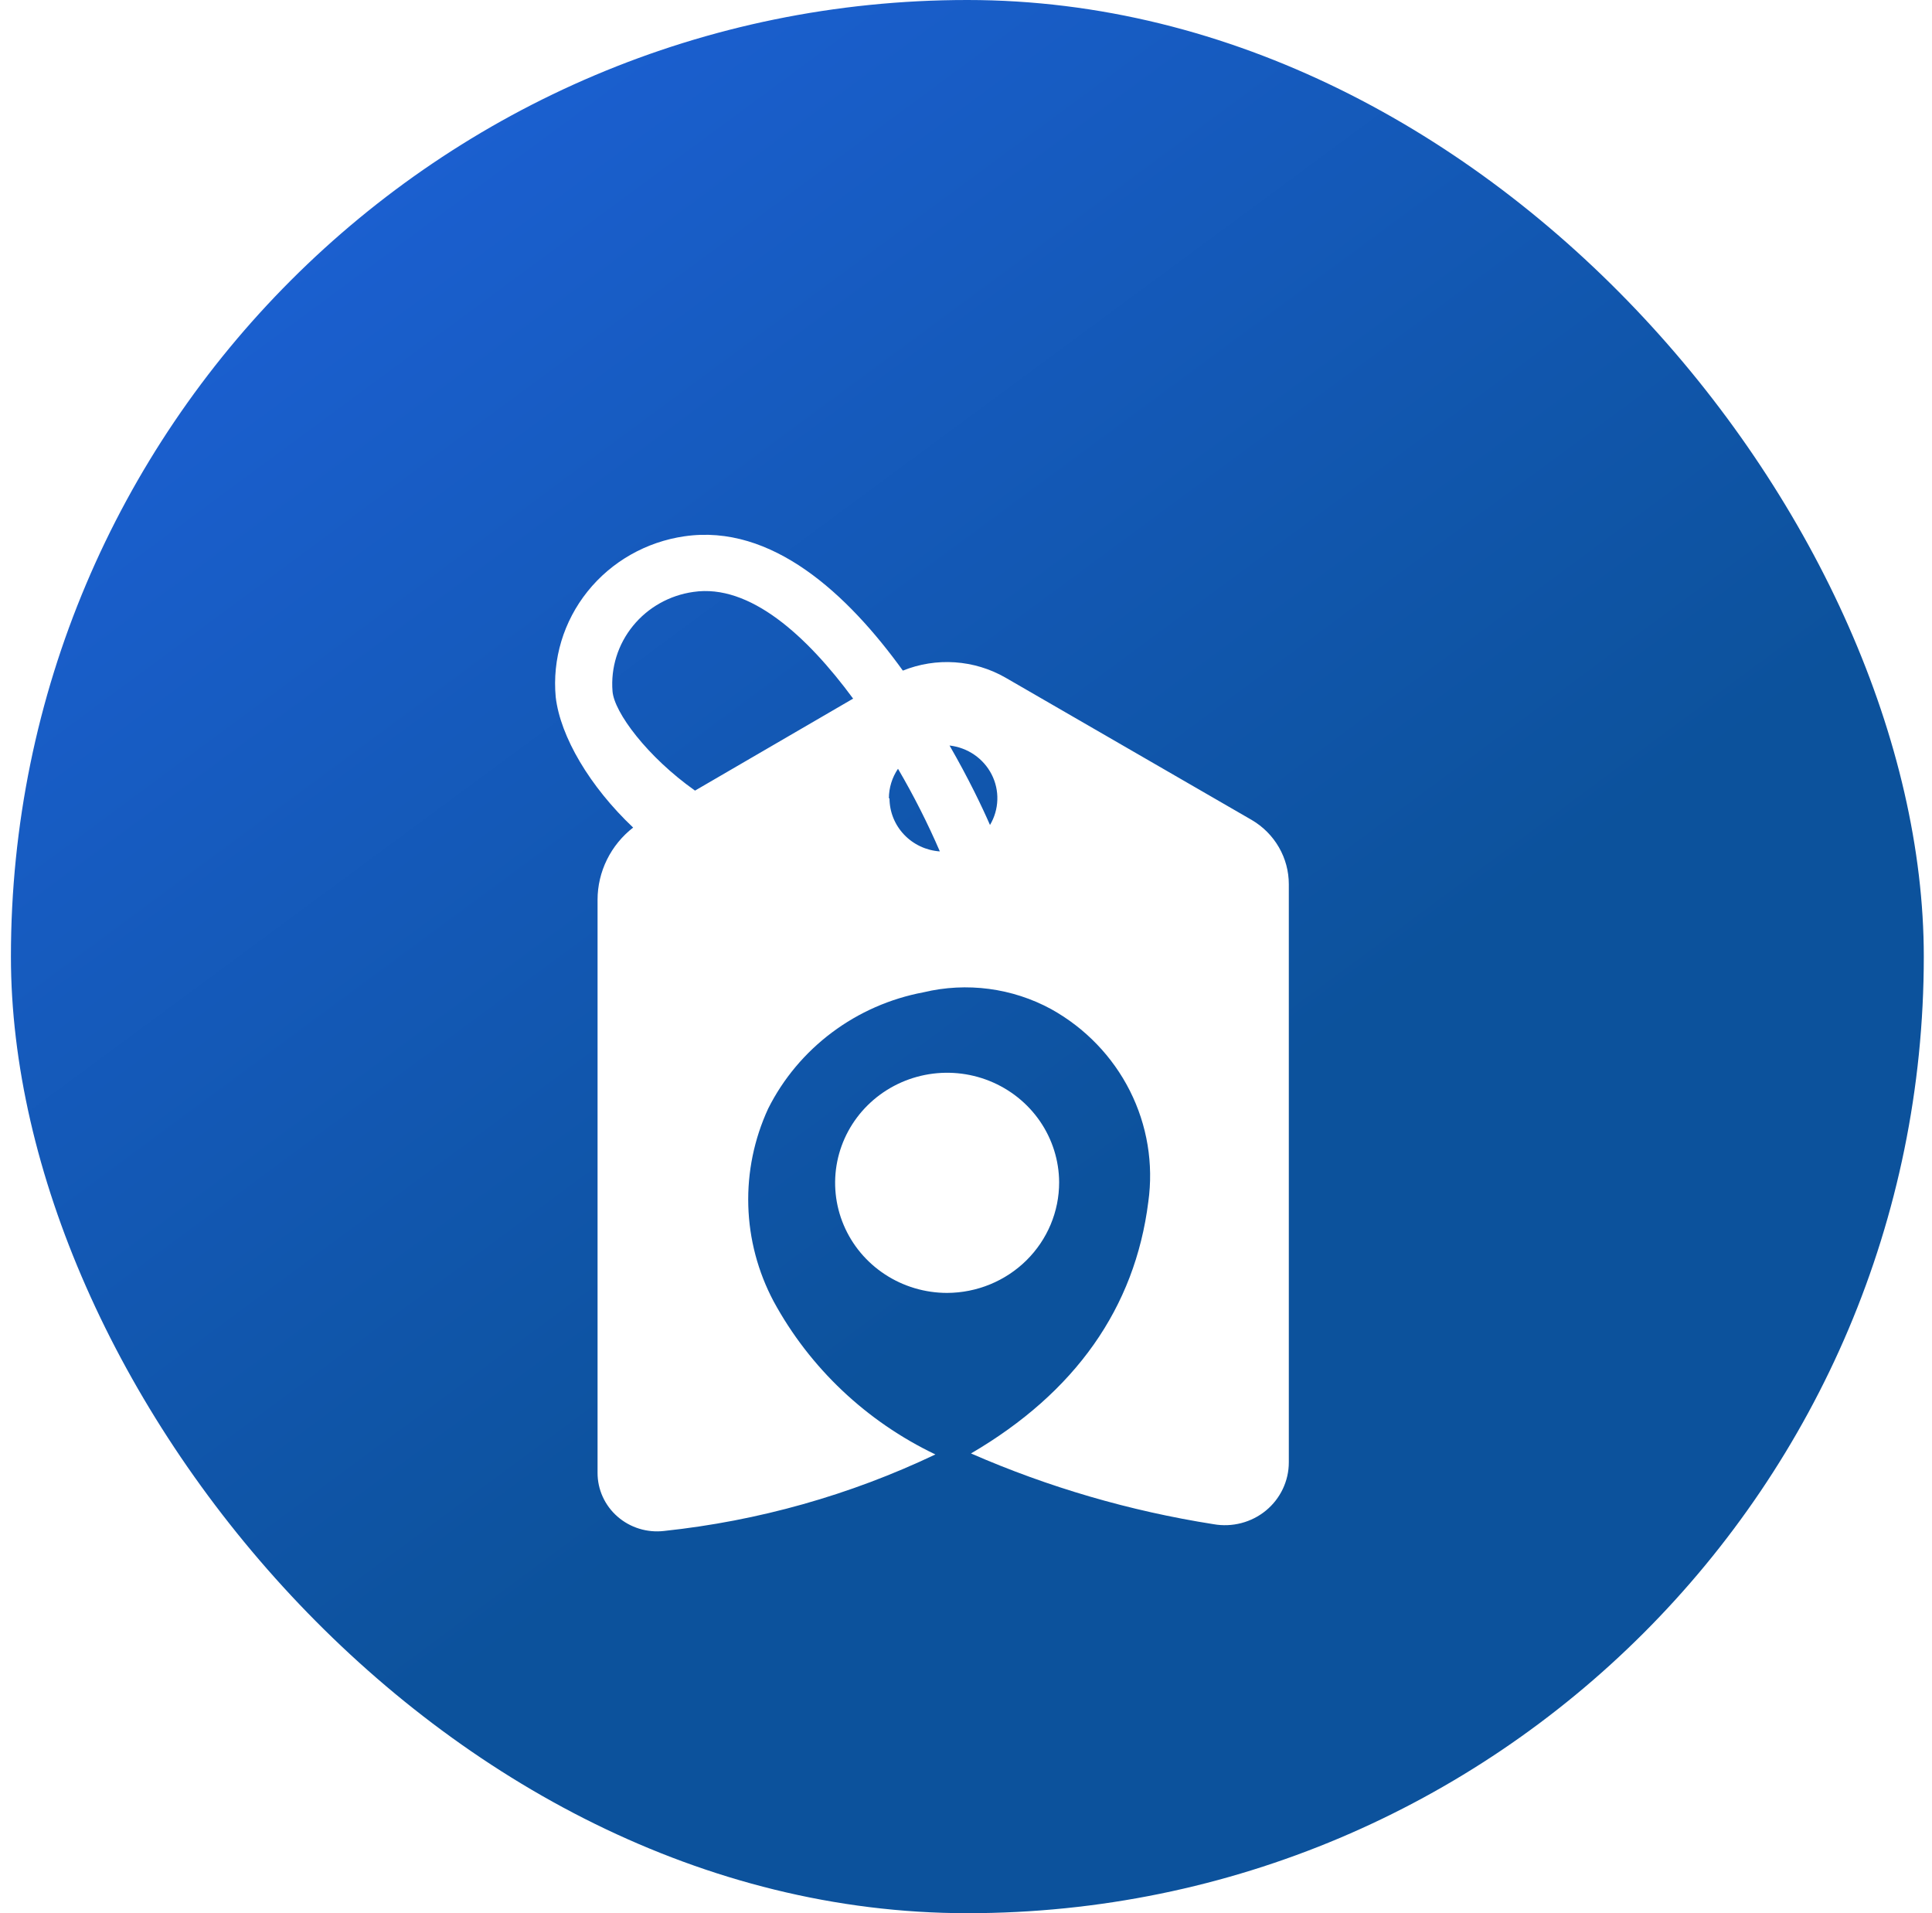 <svg width="101" height="100" viewBox="0 0 101 100" fill="none" xmlns="http://www.w3.org/2000/svg">
<rect x="0.571" width="100" height="100" rx="50" fill="url(#paint0_linear_285_122)"/>
<g filter="url(#filter0_d_285_122)">
<g filter="url(#filter1_d_285_122)">
<path d="M65.441 38.861L52.557 31.415C51.752 30.954 50.85 30.682 49.921 30.619C48.992 30.556 48.06 30.704 47.199 31.052C44.313 27.053 40.35 23.366 35.784 24.031C33.781 24.32 31.967 25.352 30.715 26.915C29.463 28.477 28.868 30.452 29.051 32.433C29.294 34.51 30.837 37.117 33.099 39.256C32.52 39.706 32.053 40.279 31.73 40.932C31.408 41.585 31.24 42.301 31.239 43.026V72.978C31.237 73.41 31.329 73.838 31.509 74.234C31.688 74.629 31.951 74.982 32.28 75.269C32.609 75.557 32.996 75.773 33.416 75.902C33.836 76.032 34.279 76.072 34.716 76.021C39.643 75.498 44.441 74.146 48.9 72.022C45.295 70.299 42.335 67.5 40.445 64.025C39.622 62.476 39.168 60.763 39.119 59.016C39.069 57.269 39.425 55.533 40.16 53.941C40.943 52.381 42.084 51.021 43.492 49.967C44.9 48.912 46.538 48.193 48.277 47.866C50.537 47.325 52.922 47.64 54.957 48.748C56.732 49.735 58.165 51.223 59.07 53.019C59.974 54.815 60.309 56.837 60.03 58.822C59.332 64.358 56.214 68.782 50.761 71.97C54.807 73.738 59.071 74.981 63.444 75.668C63.925 75.753 64.419 75.733 64.891 75.61C65.364 75.487 65.803 75.264 66.178 74.956C66.553 74.648 66.854 74.263 67.061 73.827C67.268 73.392 67.376 72.918 67.376 72.438V42.216C67.376 41.54 67.198 40.876 66.859 40.288C66.52 39.7 66.032 39.208 65.441 38.861V38.861ZM36.334 37.324C33.839 35.559 32.106 33.233 32.021 32.132C31.922 30.9 32.305 29.678 33.09 28.714C33.875 27.749 35.005 27.114 36.249 26.939C39.198 26.503 42.189 29.244 44.599 32.516L36.334 37.324ZM46.469 37.729C46.47 37.179 46.635 36.641 46.945 36.182C47.762 37.578 48.493 39.02 49.133 40.502C48.419 40.453 47.75 40.139 47.262 39.624C46.774 39.11 46.502 38.433 46.501 37.729H46.469ZM51.754 39.121C51.352 38.197 50.634 36.691 49.64 34.967C50.106 35.02 50.552 35.186 50.936 35.45C51.321 35.715 51.632 36.069 51.842 36.482C52.052 36.894 52.154 37.351 52.138 37.812C52.123 38.273 51.991 38.723 51.754 39.121Z" fill="white"/>
</g>
<path d="M55.369 57.794C55.363 56.658 55.014 55.548 54.367 54.606C53.719 53.664 52.803 52.932 51.732 52.501C50.662 52.07 49.486 51.961 48.352 52.186C47.218 52.412 46.178 52.962 45.362 53.768C44.546 54.574 43.992 55.599 43.768 56.714C43.545 57.83 43.663 58.985 44.107 60.034C44.551 61.084 45.301 61.98 46.264 62.611C47.226 63.242 48.357 63.579 49.514 63.579C51.07 63.573 52.561 62.961 53.659 61.877C54.757 60.792 55.372 59.324 55.369 57.794Z" fill="white"/>
</g>
<defs>
<filter id="filter0_d_285_122" x="4.905" y="8.333" width="91.334" height="91.333" filterUnits="userSpaceOnUse" color-interpolation-filters="sRGB">
<feFlood flood-opacity="0" result="BackgroundImageFix"/>
<feColorMatrix in="SourceAlpha" type="matrix" values="0 0 0 0 0 0 0 0 0 0 0 0 0 0 0 0 0 0 127 0" result="hardAlpha"/>
<feOffset dy="4"/>
<feGaussianBlur stdDeviation="2"/>
<feComposite in2="hardAlpha" operator="out"/>
<feColorMatrix type="matrix" values="0 0 0 0 0.012 0 0 0 0 0.243 0 0 0 0 0.487 0 0 0 1 0"/>
<feBlend mode="normal" in2="BackgroundImageFix" result="effect1_dropShadow_285_122"/>
<feBlend mode="normal" in="SourceGraphic" in2="effect1_dropShadow_285_122" result="shape"/>
</filter>
<filter id="filter1_d_285_122" x="19.019" y="13.953" width="58.357" height="72.09" filterUnits="userSpaceOnUse" color-interpolation-filters="sRGB">
<feFlood flood-opacity="0" result="BackgroundImageFix"/>
<feColorMatrix in="SourceAlpha" type="matrix" values="0 0 0 0 0 0 0 0 0 0 0 0 0 0 0 0 0 0 127 0" result="hardAlpha"/>
<feOffset/>
<feGaussianBlur stdDeviation="5"/>
<feComposite in2="hardAlpha" operator="out"/>
<feColorMatrix type="matrix" values="0 0 0 0 0.001 0 0 0 0 0.173 0 0 0 0 0.354 0 0 0 0.5 0"/>
<feBlend mode="normal" in2="BackgroundImageFix" result="effect1_dropShadow_285_122"/>
<feBlend mode="normal" in="SourceGraphic" in2="effect1_dropShadow_285_122" result="shape"/>
</filter>
<linearGradient id="paint0_linear_285_122" x1="7.655" y1="7.083" x2="80.571" y2="105.833" gradientUnits="userSpaceOnUse">
<stop stop-color="#1D61D7"/>
<stop offset="0.609" stop-color="#0C529C"/>
</linearGradient>
</defs>
</svg>
